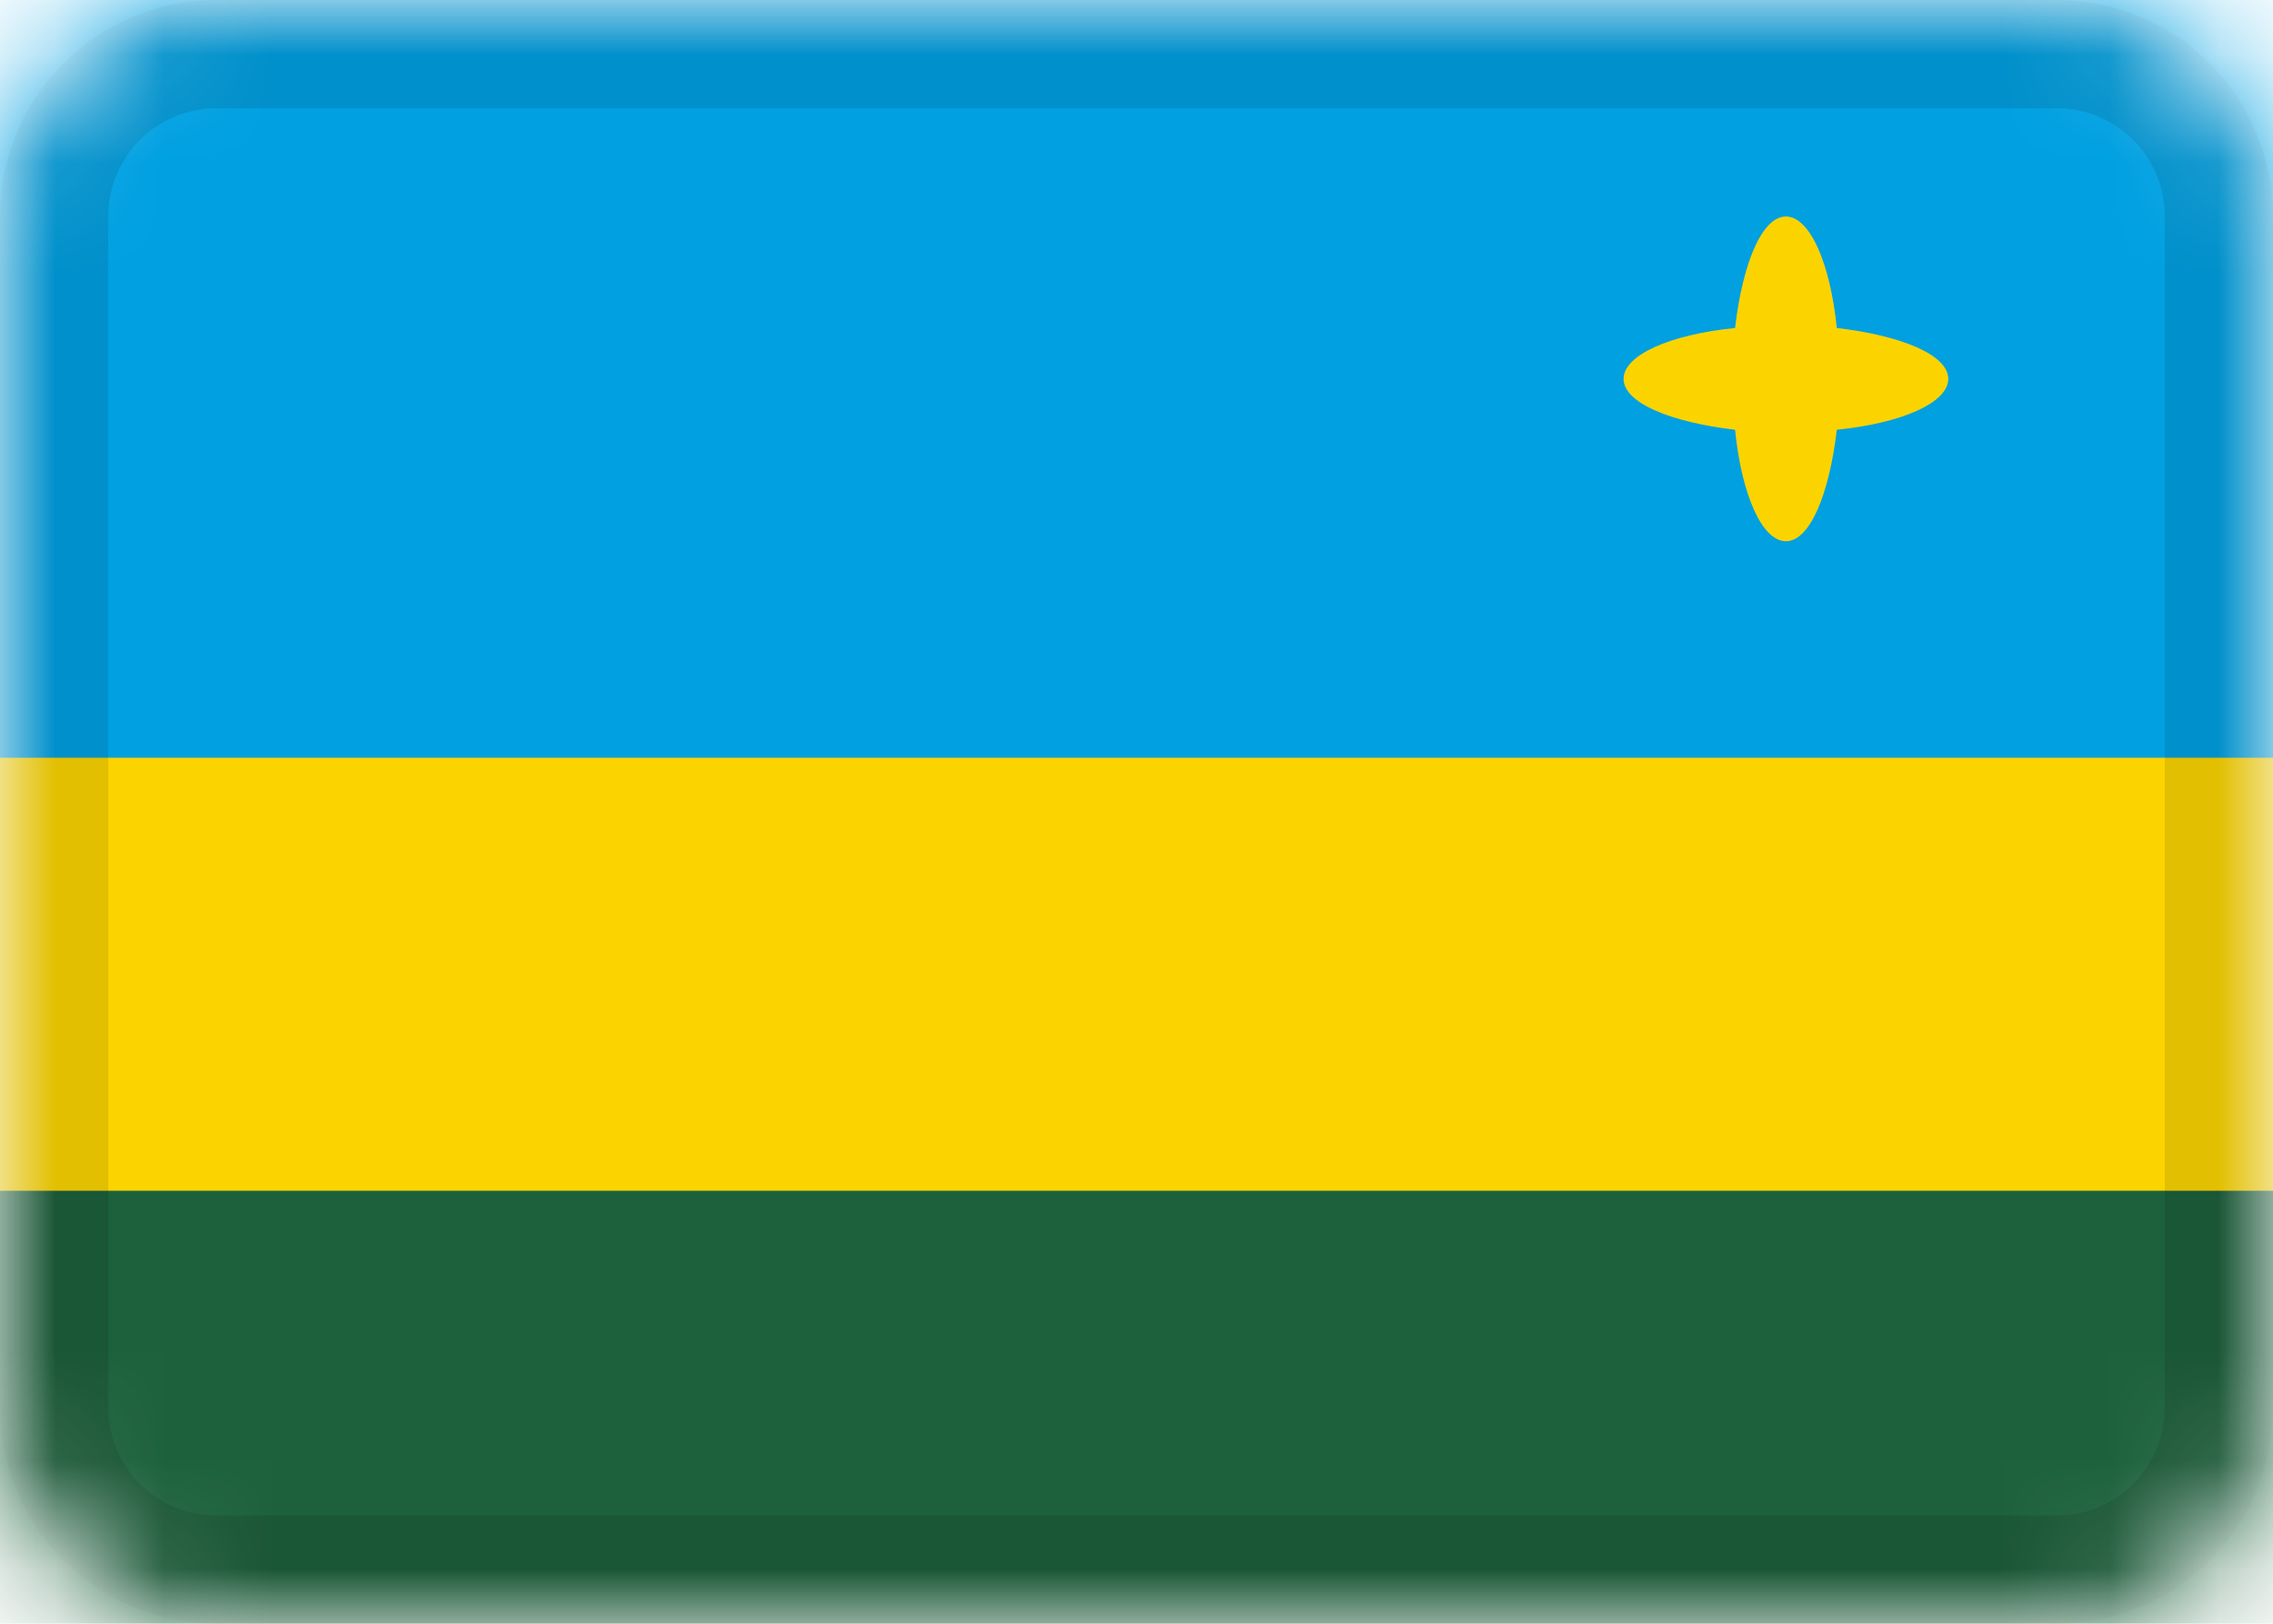 <svg xmlns="http://www.w3.org/2000/svg" width="21" height="15" fill="none"><g clip-path="url(#a)"><mask id="b" width="21" height="15" x="0" y="0" maskUnits="userSpaceOnUse" style="mask-type:alpha"><path fill="#fff" d="M19 0H2a2 2 0 0 0-2 2v11c0 1.1.9 2 2 2h17a2 2 0 0 0 2-2V2a2 2 0 0 0-2-2"/></mask><g mask="url(#b)"><path fill="#FBD400" d="M19 0H2a2 2 0 0 0-2 2v11c0 1.1.9 2 2 2h17a2 2 0 0 0 2-2V2a2 2 0 0 0-2-2"/><path fill="#1D613C" fill-rule="evenodd" d="M0 11h21v4H0z" clip-rule="evenodd"/><path fill="#00A0E1" fill-rule="evenodd" d="M0 0h21v7H0z" clip-rule="evenodd"/><path fill="#FBD400" fill-rule="evenodd" d="M16.97 3.97c.6-.06 1.03-.25 1.03-.47s-.43-.4-1.03-.47c-.06-.6-.25-1.03-.47-1.03s-.4.43-.47 1.03c-.6.06-1.03.25-1.03.47s.43.4 1.03.47c.06.6.25 1.03.47 1.03s.4-.43.47-1.03" clip-rule="evenodd"/><path stroke="#000" stroke-opacity=".1" d="M19 .5H2C1.17.5.5 1.17.5 2v11c0 .83.67 1.5 1.5 1.5h17c.83 0 1.5-.67 1.5-1.5V2c0-.83-.67-1.5-1.5-1.5Z"/></g></g><defs><clipPath id="a"><path fill="#fff" d="M0 0h21v15H0z"/></clipPath></defs></svg>